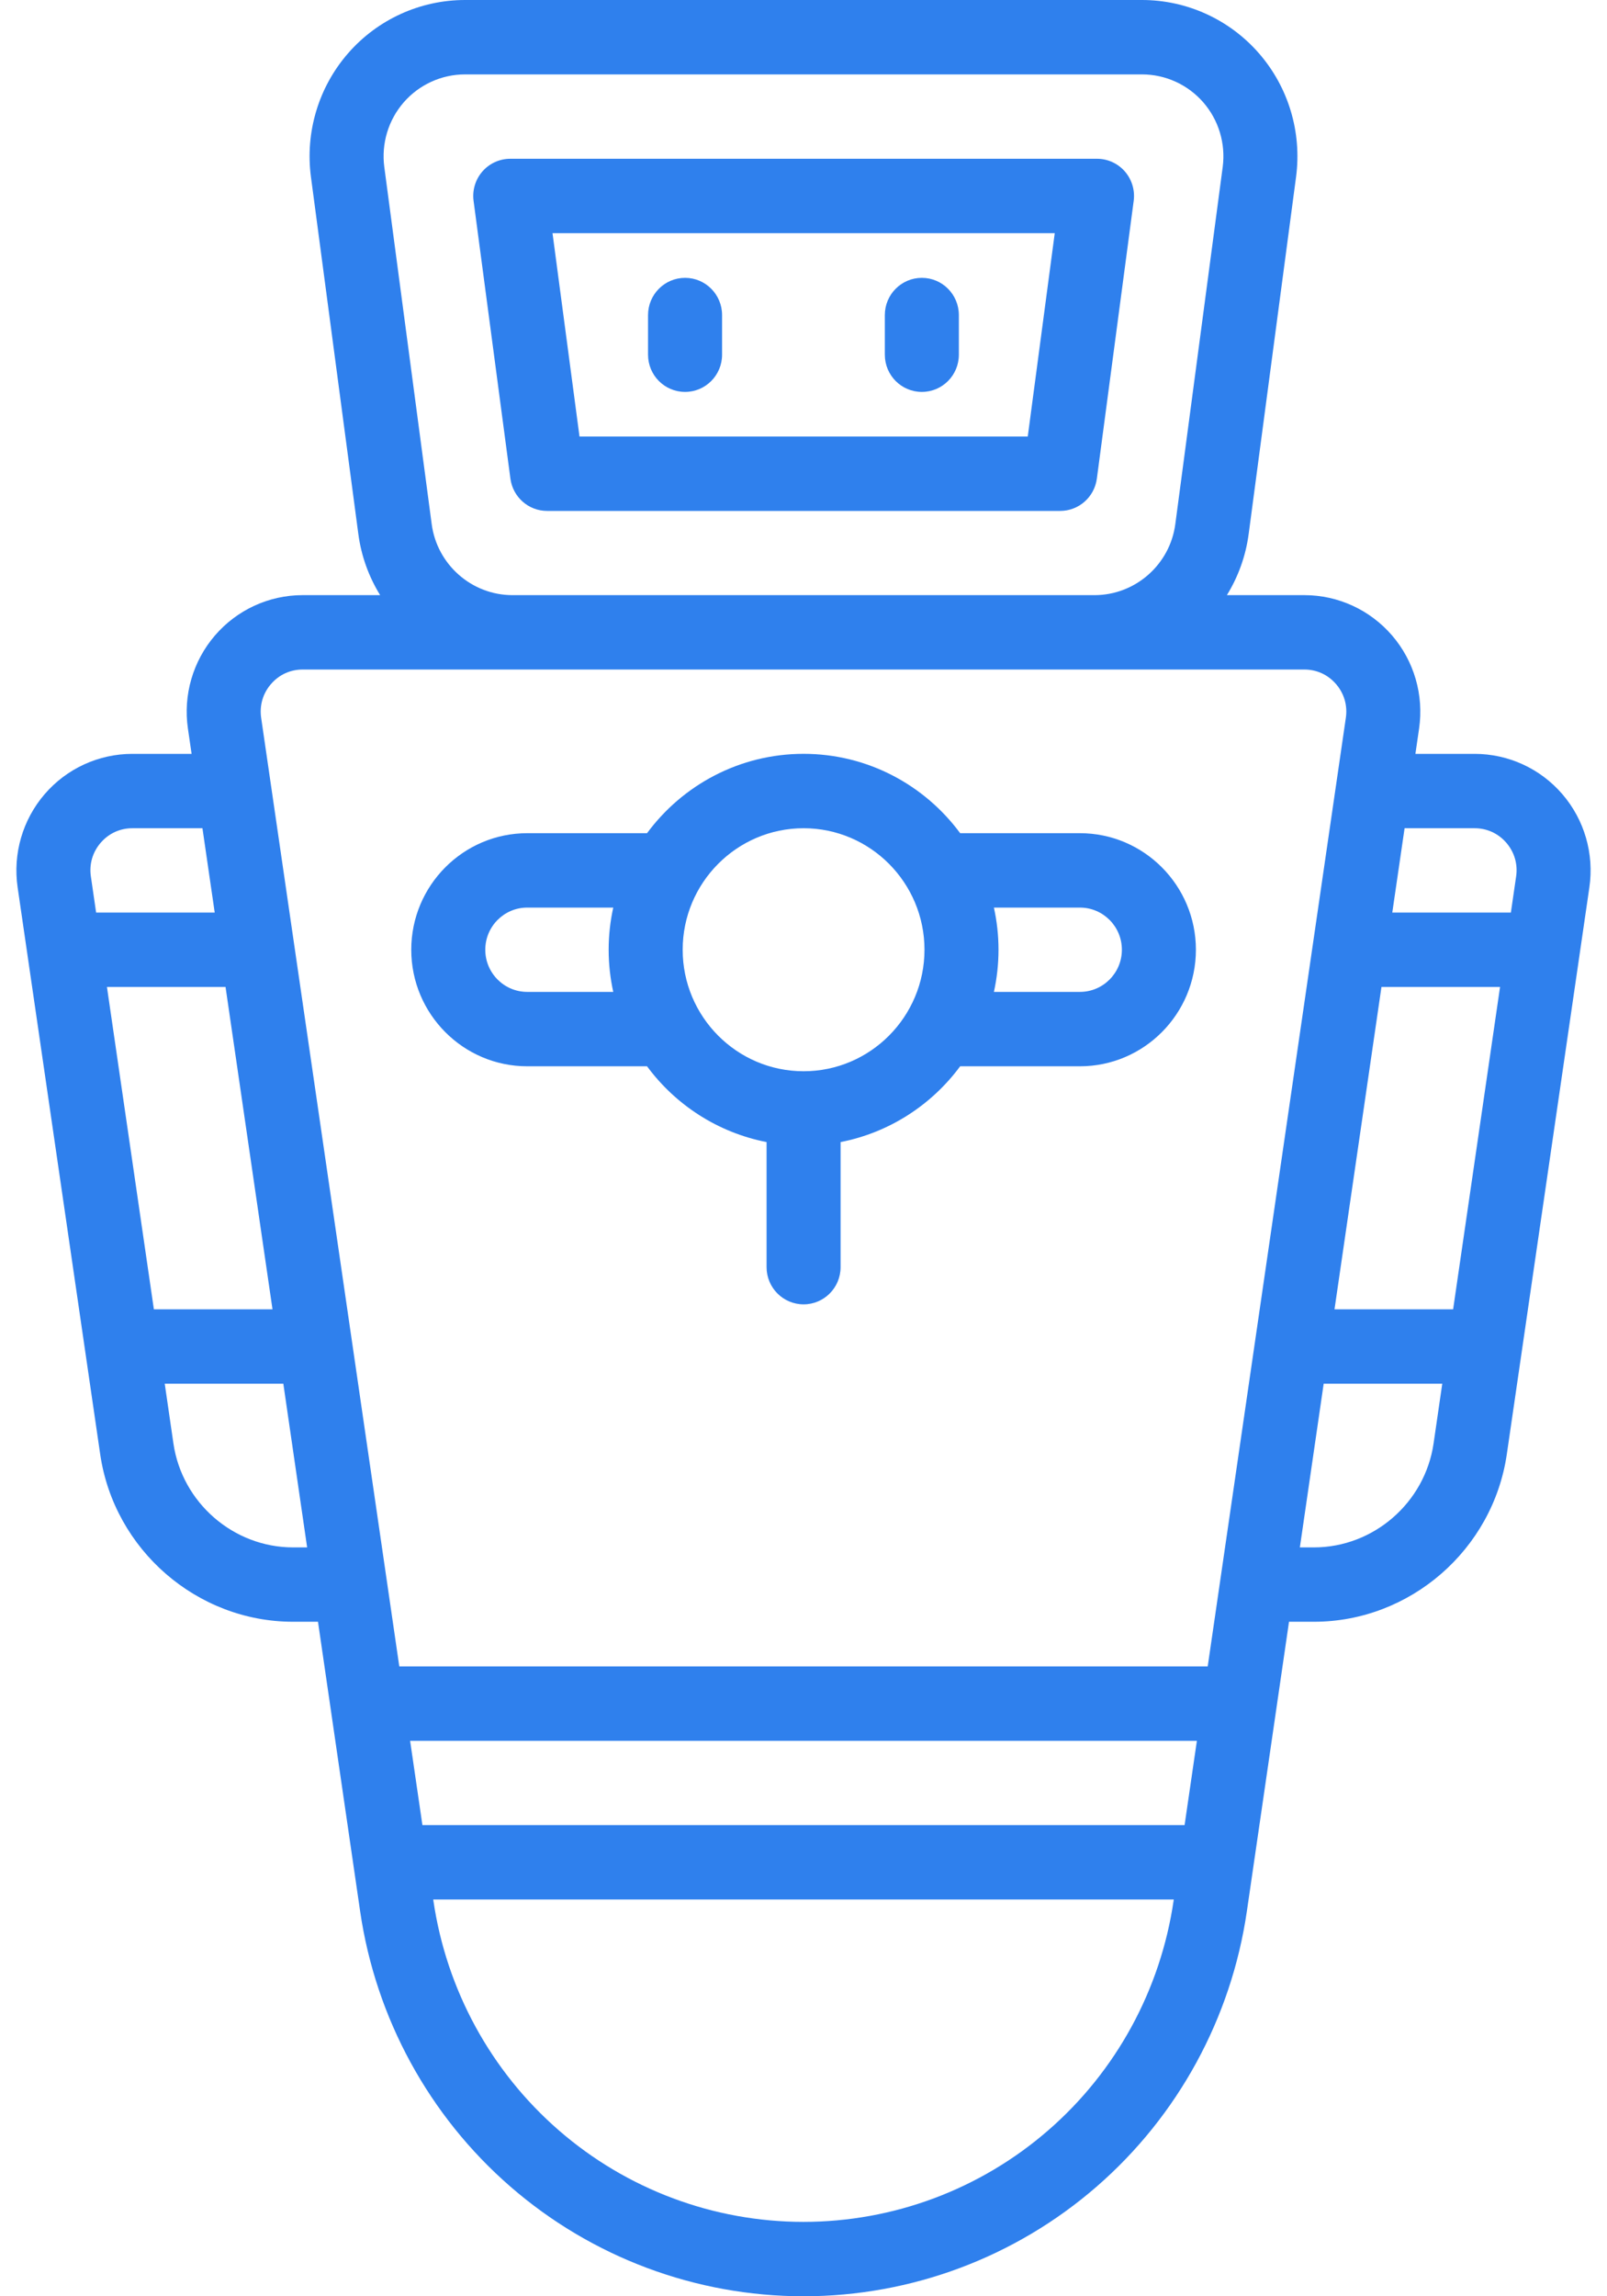 <svg width="49" height="70" viewBox="0 0 49 70" version="2.0" xmlns="http://www.w3.org/2000/svg" xmlns:xlink="http://www.w3.org/1999/xlink" xmlns:figma="http://www.figma.com/figma/ns">
<title>robot</title>
<desc>Created using Figma 0.90</desc>
<g id="Canvas" transform="translate(1073 3550)" figma:type="canvas">
<g id="robot" style="mix-blend-mode:normal;" figma:type="group">
<g id="Group" style="mix-blend-mode:normal;" figma:type="group">
<g id="Vector" style="mix-blend-mode:normal;" figma:type="vector">
<use xlink:href="#path0_fill" transform="translate(-1058.57 -3545.16)" fill="#2F80ED" style="mix-blend-mode:normal;"/>
</g>
<g id="Vector" style="mix-blend-mode:normal;" figma:type="vector">
<use xlink:href="#path1_fill" transform="translate(-1053.24 -3541.53)" fill="#2F80ED" style="mix-blend-mode:normal;"/>
</g>
<g id="Vector" style="mix-blend-mode:normal;" figma:type="vector">
<use xlink:href="#path1_fill" transform="translate(-1046.02 -3541.53)" fill="#2F80ED" style="mix-blend-mode:normal;"/>
</g>
<g id="Vector" style="mix-blend-mode:normal;" figma:type="vector">
<use xlink:href="#path2_fill" transform="translate(-1072.5 -3550)" fill="#2F80ED" style="mix-blend-mode:normal;"/>
</g>
<g id="Vector" style="mix-blend-mode:normal;" figma:type="vector">
<use xlink:href="#path3_fill" transform="translate(-1060.46 -3527.02)" fill="#2F80ED" style="mix-blend-mode:normal;"/>
</g>
</g>
</g>
</g>
<defs>
<path id="path0_fill" d="M 20.138 1.284C 20.181 0.96 20.083 0.633 19.869 0.387C 19.655 0.141 19.345 0 19.02 0L 1.129 0C 0.803 0 0.494 0.141 0.279 0.387C 0.065 0.633 -0.033 0.96 0.01 1.284L 1.133 9.75C 1.208 10.314 1.686 10.735 2.252 10.735L 17.896 10.735C 18.462 10.735 18.94 10.314 19.015 9.75L 20.138 1.284ZM 16.908 8.467L 3.24 8.467L 2.417 2.268L 17.731 2.268L 16.908 8.467Z"/>
<path id="path1_fill" d="M 1.129 3.477C 1.752 3.477 2.257 2.97 2.257 2.343L 2.257 1.134C 2.257 0.508 1.752 0 1.129 0C 0.505 0 0 0.508 0 1.134L 0 2.343C 0 2.97 0.505 3.477 1.129 3.477Z"/>
<path id="path2_fill" d="M 47.139 24.21C 46.467 23.429 45.492 22.981 44.464 22.981L 42.658 22.981L 42.77 22.21C 42.919 21.188 42.619 20.154 41.947 19.372C 41.274 18.591 40.299 18.142 39.271 18.142L 36.91 18.142C 37.251 17.588 37.484 16.957 37.574 16.277L 39.019 5.392C 39.199 4.031 38.787 2.658 37.887 1.625C 36.987 0.592 35.687 0 34.321 0L 13.68 0C 12.313 0 11.013 0.592 10.113 1.625C 9.213 2.658 8.801 4.031 8.981 5.392L 10.426 16.277C 10.516 16.957 10.749 17.588 11.091 18.142L 8.729 18.142C 7.701 18.142 6.726 18.591 6.054 19.372C 5.382 20.154 5.081 21.188 5.23 22.21L 5.342 22.981L 3.536 22.981C 2.508 22.981 1.533 23.429 0.861 24.21C 0.189 24.992 -0.111 26.026 0.037 27.048L 2.555 44.331C 2.979 47.243 5.507 49.438 8.436 49.438L 9.196 49.438L 10.481 58.263C 10.956 61.523 12.584 64.504 15.065 66.659C 17.546 68.814 20.718 70 24.003 70C 27.282 70 30.455 68.814 32.936 66.659C 35.417 64.504 37.044 61.522 37.519 58.262L 38.804 49.438L 39.564 49.438C 42.493 49.438 45.021 47.243 45.445 44.331L 47.963 27.048C 48.111 26.026 47.812 24.992 47.139 24.21ZM 44.464 25.248C 44.841 25.248 45.185 25.406 45.432 25.693C 45.678 25.98 45.784 26.344 45.729 26.719L 45.569 27.819L 41.953 27.819L 42.328 25.248L 44.464 25.248ZM 43.808 39.914L 40.191 39.914L 41.623 30.086L 45.239 30.086L 43.808 39.914ZM 2.761 30.086L 6.377 30.086L 7.809 39.914L 4.192 39.914L 2.761 30.086ZM 12.005 53.067L 35.995 53.067L 35.62 55.637L 12.38 55.637L 12.005 53.067ZM 12.663 15.978L 11.218 5.092C 11.124 4.379 11.34 3.66 11.811 3.119C 12.283 2.578 12.964 2.268 13.68 2.268L 34.321 2.268C 35.036 2.268 35.717 2.578 36.189 3.119C 36.66 3.66 36.876 4.379 36.782 5.092L 35.337 15.978C 35.174 17.212 34.116 18.142 32.876 18.142L 15.124 18.142C 13.885 18.142 12.827 17.212 12.663 15.978ZM 7.761 20.855C 8.008 20.568 8.351 20.41 8.729 20.41L 39.271 20.41C 39.649 20.41 39.992 20.568 40.239 20.855C 40.486 21.142 40.592 21.506 40.537 21.882L 36.325 50.799L 11.675 50.799L 7.463 21.882C 7.409 21.506 7.514 21.142 7.761 20.855ZM 2.568 25.693C 2.815 25.406 3.159 25.248 3.536 25.248L 5.673 25.248L 6.047 27.819L 2.431 27.819L 2.271 26.719C 2.216 26.345 2.322 25.98 2.568 25.693ZM 8.436 47.171C 6.619 47.171 5.051 45.809 4.788 44.003L 4.523 42.181L 8.139 42.181L 8.865 47.171L 8.436 47.171ZM 31.46 64.943C 29.389 66.742 26.741 67.732 23.997 67.732C 21.259 67.732 18.611 66.742 16.541 64.943C 14.47 63.145 13.111 60.656 12.714 57.934L 12.71 57.905L 35.29 57.905L 35.286 57.934C 34.889 60.656 33.531 63.145 31.46 64.943ZM 39.565 47.171L 39.135 47.171L 39.861 42.181L 43.477 42.181L 43.212 44.003C 42.949 45.809 41.381 47.171 39.565 47.171Z"/>
<path id="path3_fill" d="M 3.536 9.525L 7.189 9.525C 8.058 10.702 9.349 11.546 10.834 11.835L 10.834 15.648C 10.834 16.274 11.339 16.782 11.963 16.782C 12.586 16.782 13.091 16.274 13.091 15.648L 13.091 11.835C 14.576 11.546 15.867 10.702 16.737 9.525L 20.389 9.525C 22.339 9.525 23.925 7.931 23.925 5.972C 23.925 4.013 22.339 2.419 20.389 2.419L 16.737 2.419C 15.653 0.952 13.916 0 11.963 0C 10.009 0 8.273 0.952 7.189 2.419L 3.536 2.419C 1.586 2.419 0 4.013 0 5.972C 0 7.931 1.586 9.525 3.536 9.525ZM 20.389 4.687C 21.094 4.687 21.668 5.263 21.668 5.972C 21.668 6.681 21.094 7.257 20.389 7.257L 17.766 7.257C 17.857 6.843 17.906 6.413 17.906 5.972C 17.906 5.531 17.857 5.101 17.766 4.687L 20.389 4.687ZM 11.963 2.268C 13.995 2.268 15.649 3.93 15.649 5.972C 15.649 8.014 13.995 9.676 11.963 9.676C 9.93 9.676 8.276 8.014 8.276 5.972C 8.276 3.93 9.93 2.268 11.963 2.268ZM 3.536 4.687L 6.159 4.687C 6.068 5.101 6.019 5.531 6.019 5.972C 6.019 6.413 6.068 6.843 6.159 7.257L 3.536 7.257C 2.831 7.257 2.257 6.681 2.257 5.972C 2.257 5.263 2.831 4.687 3.536 4.687Z"/>
</defs>
</svg>
